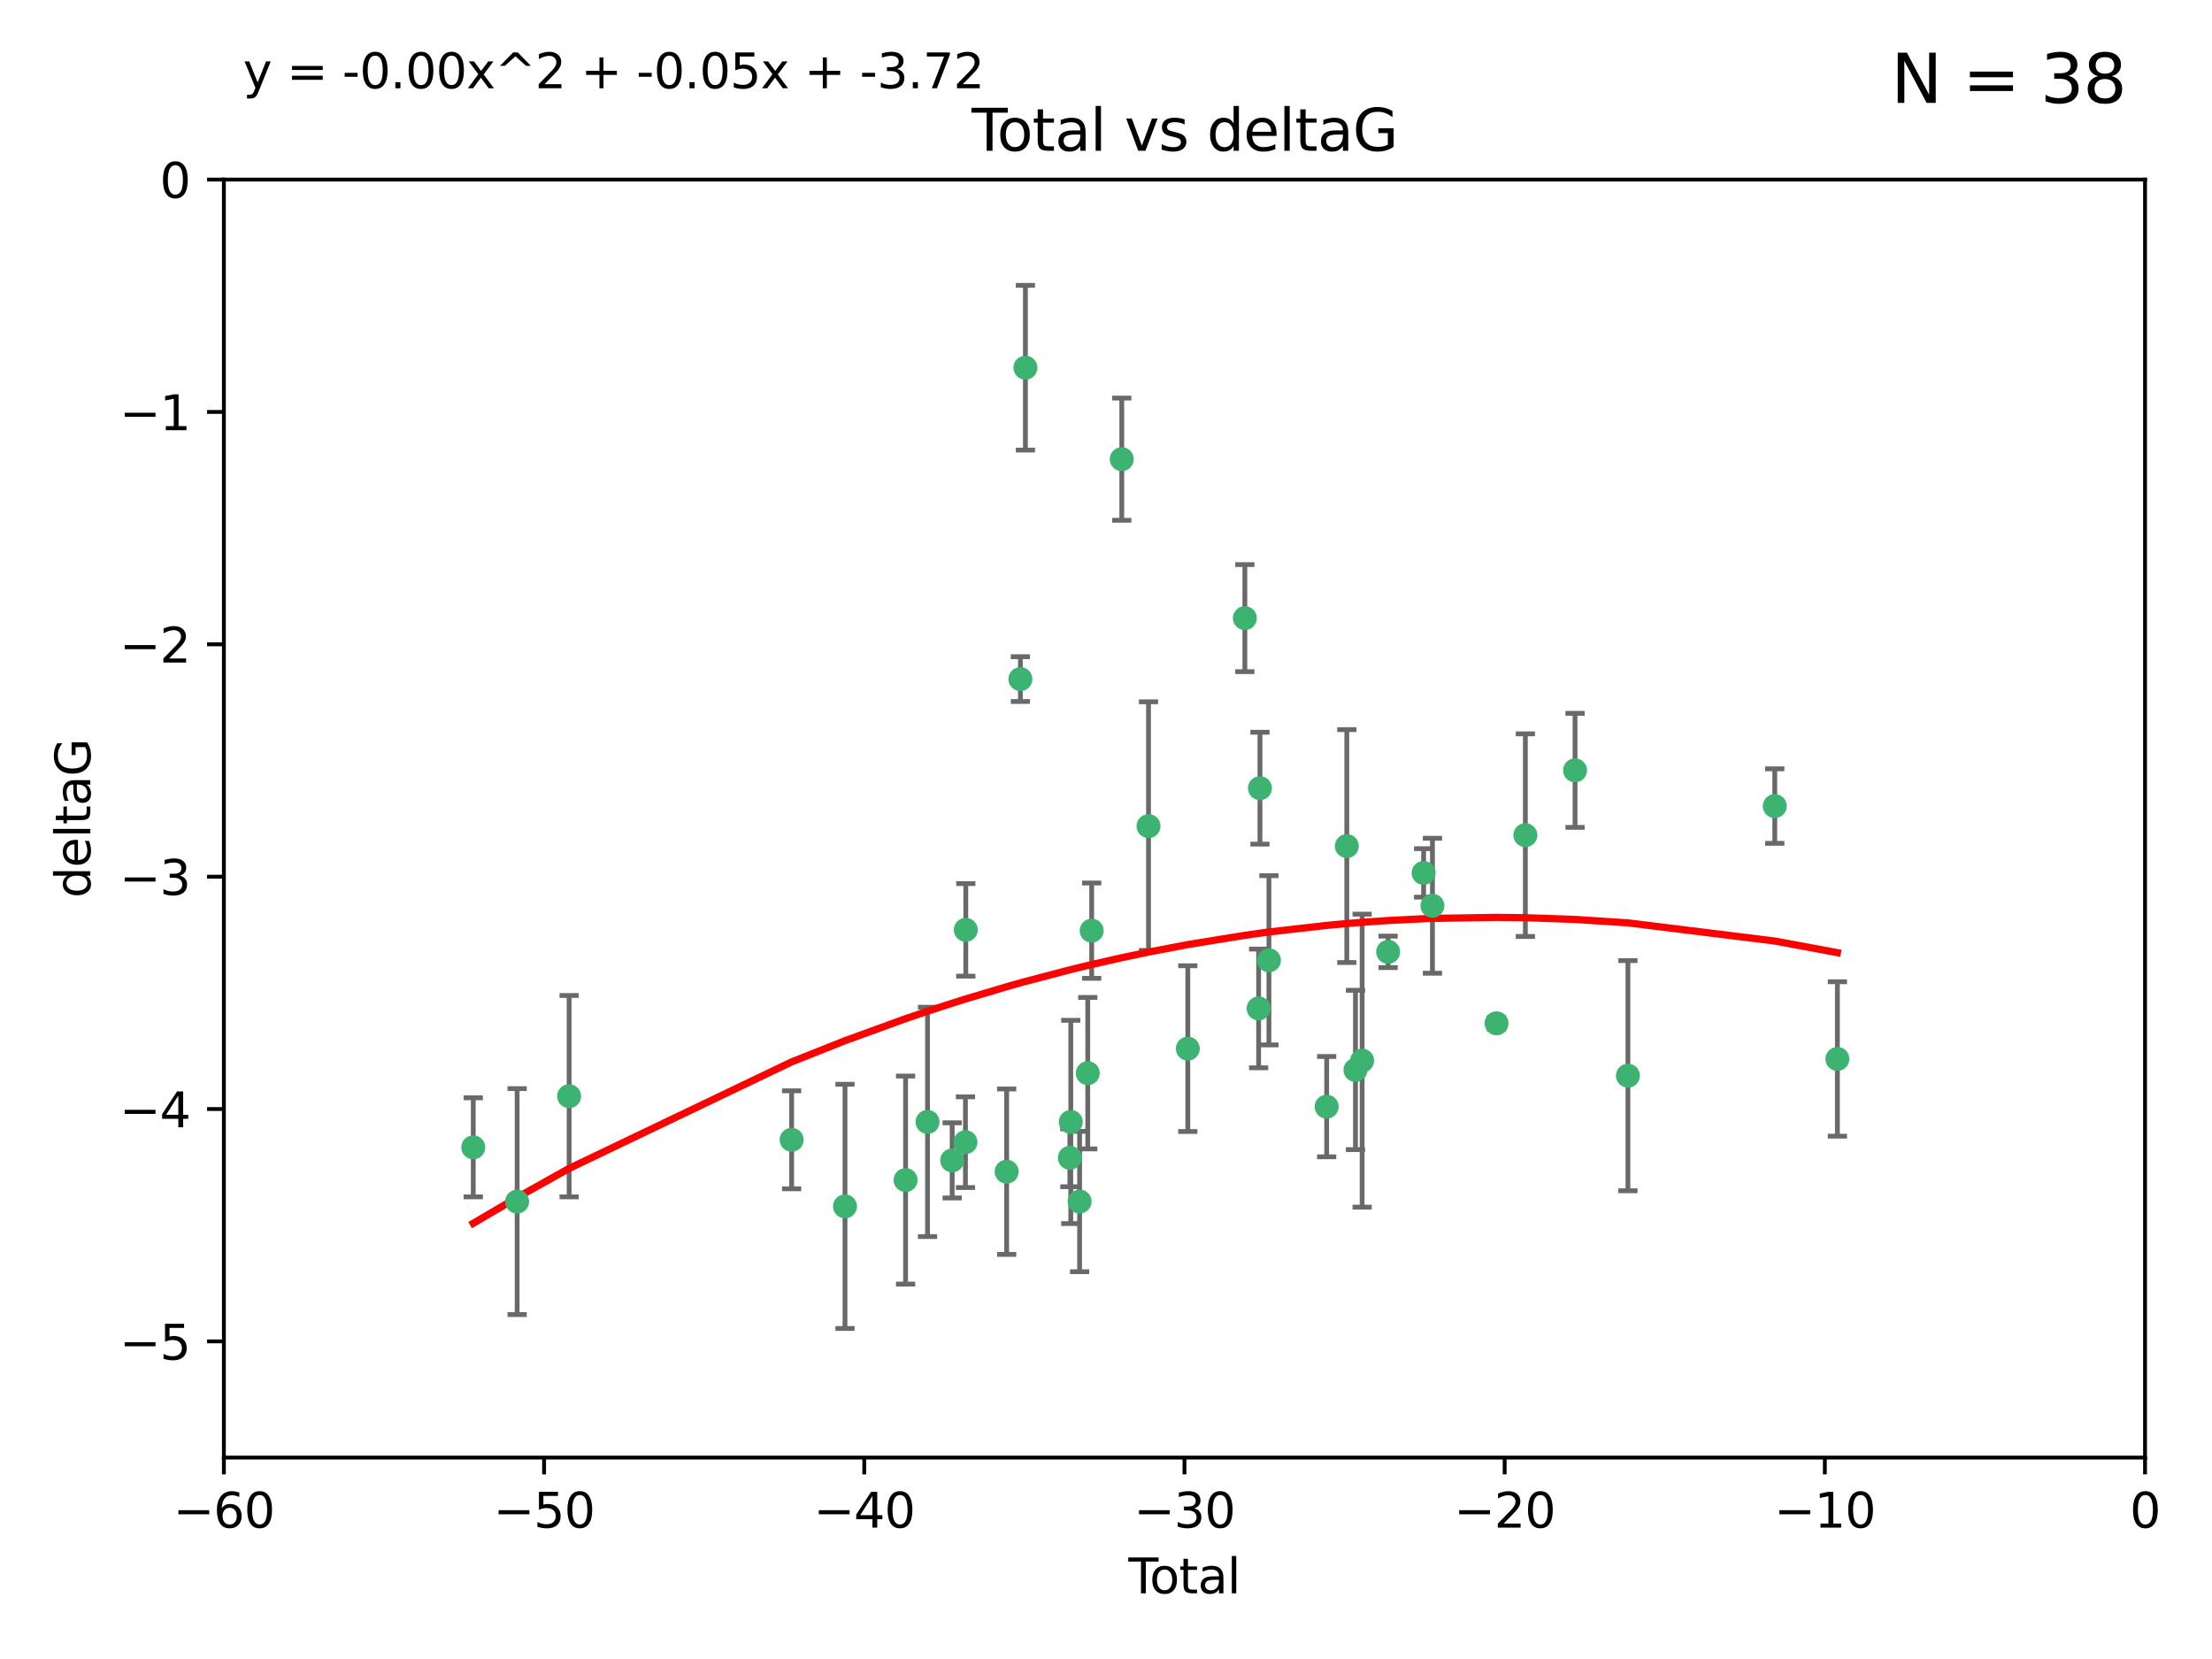 <?xml version="1.0" encoding="utf-8" standalone="no"?>
<!DOCTYPE svg PUBLIC "-//W3C//DTD SVG 1.1//EN"
  "http://www.w3.org/Graphics/SVG/1.1/DTD/svg11.dtd">
<svg xmlns:xlink="http://www.w3.org/1999/xlink" width="460.8pt" height="345.6pt" viewBox="0 0 460.8 345.6" xmlns="http://www.w3.org/2000/svg" version="1.1">
 <defs>
  <style type="text/css">*{stroke-linejoin: round; stroke-linecap: butt}</style>
 </defs>
 <g id="figure_1">
  <g id="patch_1">
   <path d="M 0 345.6 
L 460.8 345.6 
L 460.8 0 
L 0 0 
z
" style="fill: #ffffff"/>
  </g>
  <g id="axes_1">
   <g id="patch_2">
    <path d="M 46.64 303.64 
L 446.85 303.64 
L 446.85 37.411 
L 46.64 37.411 
z
" style="fill: #ffffff"/>
   </g>
   <g id="PathCollection_1">
    <defs>
     <path id="m175938d06a" d="M 0 1.118 
C 0.297 1.118 0.581 1 0.791 0.791 
C 1 0.581 1.118 0.297 1.118 0 
C 1.118 -0.297 1 -0.581 0.791 -0.791 
C 0.581 -1 0.297 -1.118 0 -1.118 
C -0.297 -1.118 -0.581 -1 -0.791 -0.791 
C -1 -0.581 -1.118 -0.297 -1.118 0 
C -1.118 0.297 -1 0.581 -0.791 0.791 
C -0.581 1 -0.297 1.118 0 1.118 
z
" style="stroke: #3cb371"/>
    </defs>
    <g clip-path="url(#p3e6da7a22a)">
     <use xlink:href="#m175938d06a" x="98.591" y="239.011" style="fill: #3cb371; stroke: #3cb371"/>
     <use xlink:href="#m175938d06a" x="107.728" y="250.316" style="fill: #3cb371; stroke: #3cb371"/>
     <use xlink:href="#m175938d06a" x="118.56" y="228.355" style="fill: #3cb371; stroke: #3cb371"/>
     <use xlink:href="#m175938d06a" x="164.913" y="237.443" style="fill: #3cb371; stroke: #3cb371"/>
     <use xlink:href="#m175938d06a" x="176.029" y="251.31" style="fill: #3cb371; stroke: #3cb371"/>
     <use xlink:href="#m175938d06a" x="188.651" y="245.83" style="fill: #3cb371; stroke: #3cb371"/>
     <use xlink:href="#m175938d06a" x="193.222" y="233.712" style="fill: #3cb371; stroke: #3cb371"/>
     <use xlink:href="#m175938d06a" x="198.354" y="241.73" style="fill: #3cb371; stroke: #3cb371"/>
     <use xlink:href="#m175938d06a" x="201.119" y="237.937" style="fill: #3cb371; stroke: #3cb371"/>
     <use xlink:href="#m175938d06a" x="201.192" y="193.709" style="fill: #3cb371; stroke: #3cb371"/>
     <use xlink:href="#m175938d06a" x="209.704" y="244.088" style="fill: #3cb371; stroke: #3cb371"/>
     <use xlink:href="#m175938d06a" x="212.564" y="141.469" style="fill: #3cb371; stroke: #3cb371"/>
     <use xlink:href="#m175938d06a" x="213.612" y="76.602" style="fill: #3cb371; stroke: #3cb371"/>
     <use xlink:href="#m175938d06a" x="222.87" y="241.193" style="fill: #3cb371; stroke: #3cb371"/>
     <use xlink:href="#m175938d06a" x="223.063" y="233.723" style="fill: #3cb371; stroke: #3cb371"/>
     <use xlink:href="#m175938d06a" x="224.902" y="250.302" style="fill: #3cb371; stroke: #3cb371"/>
     <use xlink:href="#m175938d06a" x="226.599" y="223.559" style="fill: #3cb371; stroke: #3cb371"/>
     <use xlink:href="#m175938d06a" x="227.416" y="193.873" style="fill: #3cb371; stroke: #3cb371"/>
     <use xlink:href="#m175938d06a" x="233.687" y="95.653" style="fill: #3cb371; stroke: #3cb371"/>
     <use xlink:href="#m175938d06a" x="239.255" y="172.097" style="fill: #3cb371; stroke: #3cb371"/>
     <use xlink:href="#m175938d06a" x="247.442" y="218.451" style="fill: #3cb371; stroke: #3cb371"/>
     <use xlink:href="#m175938d06a" x="259.326" y="128.766" style="fill: #3cb371; stroke: #3cb371"/>
     <use xlink:href="#m175938d06a" x="262.196" y="210.077" style="fill: #3cb371; stroke: #3cb371"/>
     <use xlink:href="#m175938d06a" x="262.471" y="164.196" style="fill: #3cb371; stroke: #3cb371"/>
     <use xlink:href="#m175938d06a" x="264.34" y="200.046" style="fill: #3cb371; stroke: #3cb371"/>
     <use xlink:href="#m175938d06a" x="276.368" y="230.536" style="fill: #3cb371; stroke: #3cb371"/>
     <use xlink:href="#m175938d06a" x="280.563" y="176.253" style="fill: #3cb371; stroke: #3cb371"/>
     <use xlink:href="#m175938d06a" x="282.371" y="222.895" style="fill: #3cb371; stroke: #3cb371"/>
     <use xlink:href="#m175938d06a" x="283.756" y="220.951" style="fill: #3cb371; stroke: #3cb371"/>
     <use xlink:href="#m175938d06a" x="289.173" y="198.286" style="fill: #3cb371; stroke: #3cb371"/>
     <use xlink:href="#m175938d06a" x="296.566" y="181.846" style="fill: #3cb371; stroke: #3cb371"/>
     <use xlink:href="#m175938d06a" x="298.403" y="188.681" style="fill: #3cb371; stroke: #3cb371"/>
     <use xlink:href="#m175938d06a" x="311.756" y="213.179" style="fill: #3cb371; stroke: #3cb371"/>
     <use xlink:href="#m175938d06a" x="317.762" y="173.979" style="fill: #3cb371; stroke: #3cb371"/>
     <use xlink:href="#m175938d06a" x="328.112" y="160.478" style="fill: #3cb371; stroke: #3cb371"/>
     <use xlink:href="#m175938d06a" x="339.126" y="224.085" style="fill: #3cb371; stroke: #3cb371"/>
     <use xlink:href="#m175938d06a" x="369.717" y="167.925" style="fill: #3cb371; stroke: #3cb371"/>
     <use xlink:href="#m175938d06a" x="382.763" y="220.6" style="fill: #3cb371; stroke: #3cb371"/>
    </g>
   </g>
   <g id="matplotlib.axis_1">
    <g id="xtick_1">
     <g id="line2d_1">
      <defs>
       <path id="m007c8c66ca" d="M 0 0 
L 0 3.5 
" style="stroke: #000000; stroke-width: 0.8"/>
      </defs>
      <g>
       <use xlink:href="#m007c8c66ca" x="46.64" y="303.64" style="stroke: #000000; stroke-width: 0.8"/>
      </g>
     </g>
     <g id="text_1">
      <!-- −60 -->
      <g transform="translate(36.088 318.238)scale(0.1 -0.1)">
       <defs>
        <path id="DejaVuSans-2212" d="M 678 2272 
L 4684 2272 
L 4684 1741 
L 678 1741 
L 678 2272 
z
" transform="scale(0.016)"/>
        <path id="DejaVuSans-36" d="M 2113 2584 
Q 1688 2584 1439 2293 
Q 1191 2003 1191 1497 
Q 1191 994 1439 701 
Q 1688 409 2113 409 
Q 2538 409 2786 701 
Q 3034 994 3034 1497 
Q 3034 2003 2786 2293 
Q 2538 2584 2113 2584 
z
M 3366 4563 
L 3366 3988 
Q 3128 4100 2886 4159 
Q 2644 4219 2406 4219 
Q 1781 4219 1451 3797 
Q 1122 3375 1075 2522 
Q 1259 2794 1537 2939 
Q 1816 3084 2150 3084 
Q 2853 3084 3261 2657 
Q 3669 2231 3669 1497 
Q 3669 778 3244 343 
Q 2819 -91 2113 -91 
Q 1303 -91 875 529 
Q 447 1150 447 2328 
Q 447 3434 972 4092 
Q 1497 4750 2381 4750 
Q 2619 4750 2861 4703 
Q 3103 4656 3366 4563 
z
" transform="scale(0.016)"/>
        <path id="DejaVuSans-30" d="M 2034 4250 
Q 1547 4250 1301 3770 
Q 1056 3291 1056 2328 
Q 1056 1369 1301 889 
Q 1547 409 2034 409 
Q 2525 409 2770 889 
Q 3016 1369 3016 2328 
Q 3016 3291 2770 3770 
Q 2525 4250 2034 4250 
z
M 2034 4750 
Q 2819 4750 3233 4129 
Q 3647 3509 3647 2328 
Q 3647 1150 3233 529 
Q 2819 -91 2034 -91 
Q 1250 -91 836 529 
Q 422 1150 422 2328 
Q 422 3509 836 4129 
Q 1250 4750 2034 4750 
z
" transform="scale(0.016)"/>
       </defs>
       <use xlink:href="#DejaVuSans-2212"/>
       <use xlink:href="#DejaVuSans-36" x="83.789"/>
       <use xlink:href="#DejaVuSans-30" x="147.412"/>
      </g>
     </g>
    </g>
    <g id="xtick_2">
     <g id="line2d_2">
      <g>
       <use xlink:href="#m007c8c66ca" x="113.342" y="303.64" style="stroke: #000000; stroke-width: 0.8"/>
      </g>
     </g>
     <g id="text_2">
      <!-- −50 -->
      <g transform="translate(102.789 318.238)scale(0.1 -0.1)">
       <defs>
        <path id="DejaVuSans-35" d="M 691 4666 
L 3169 4666 
L 3169 4134 
L 1269 4134 
L 1269 2991 
Q 1406 3038 1543 3061 
Q 1681 3084 1819 3084 
Q 2600 3084 3056 2656 
Q 3513 2228 3513 1497 
Q 3513 744 3044 326 
Q 2575 -91 1722 -91 
Q 1428 -91 1123 -41 
Q 819 9 494 109 
L 494 744 
Q 775 591 1075 516 
Q 1375 441 1709 441 
Q 2250 441 2565 725 
Q 2881 1009 2881 1497 
Q 2881 1984 2565 2268 
Q 2250 2553 1709 2553 
Q 1456 2553 1204 2497 
Q 953 2441 691 2322 
L 691 4666 
z
" transform="scale(0.016)"/>
       </defs>
       <use xlink:href="#DejaVuSans-2212"/>
       <use xlink:href="#DejaVuSans-35" x="83.789"/>
       <use xlink:href="#DejaVuSans-30" x="147.412"/>
      </g>
     </g>
    </g>
    <g id="xtick_3">
     <g id="line2d_3">
      <g>
       <use xlink:href="#m007c8c66ca" x="180.043" y="303.64" style="stroke: #000000; stroke-width: 0.8"/>
      </g>
     </g>
     <g id="text_3">
      <!-- −40 -->
      <g transform="translate(169.491 318.238)scale(0.1 -0.1)">
       <defs>
        <path id="DejaVuSans-34" d="M 2419 4116 
L 825 1625 
L 2419 1625 
L 2419 4116 
z
M 2253 4666 
L 3047 4666 
L 3047 1625 
L 3713 1625 
L 3713 1100 
L 3047 1100 
L 3047 0 
L 2419 0 
L 2419 1100 
L 313 1100 
L 313 1709 
L 2253 4666 
z
" transform="scale(0.016)"/>
       </defs>
       <use xlink:href="#DejaVuSans-2212"/>
       <use xlink:href="#DejaVuSans-34" x="83.789"/>
       <use xlink:href="#DejaVuSans-30" x="147.412"/>
      </g>
     </g>
    </g>
    <g id="xtick_4">
     <g id="line2d_4">
      <g>
       <use xlink:href="#m007c8c66ca" x="246.745" y="303.64" style="stroke: #000000; stroke-width: 0.8"/>
      </g>
     </g>
     <g id="text_4">
      <!-- −30 -->
      <g transform="translate(236.193 318.238)scale(0.1 -0.1)">
       <defs>
        <path id="DejaVuSans-33" d="M 2597 2516 
Q 3050 2419 3304 2112 
Q 3559 1806 3559 1356 
Q 3559 666 3084 287 
Q 2609 -91 1734 -91 
Q 1441 -91 1130 -33 
Q 819 25 488 141 
L 488 750 
Q 750 597 1062 519 
Q 1375 441 1716 441 
Q 2309 441 2620 675 
Q 2931 909 2931 1356 
Q 2931 1769 2642 2001 
Q 2353 2234 1838 2234 
L 1294 2234 
L 1294 2753 
L 1863 2753 
Q 2328 2753 2575 2939 
Q 2822 3125 2822 3475 
Q 2822 3834 2567 4026 
Q 2313 4219 1838 4219 
Q 1578 4219 1281 4162 
Q 984 4106 628 3988 
L 628 4550 
Q 988 4650 1302 4700 
Q 1616 4750 1894 4750 
Q 2613 4750 3031 4423 
Q 3450 4097 3450 3541 
Q 3450 3153 3228 2886 
Q 3006 2619 2597 2516 
z
" transform="scale(0.016)"/>
       </defs>
       <use xlink:href="#DejaVuSans-2212"/>
       <use xlink:href="#DejaVuSans-33" x="83.789"/>
       <use xlink:href="#DejaVuSans-30" x="147.412"/>
      </g>
     </g>
    </g>
    <g id="xtick_5">
     <g id="line2d_5">
      <g>
       <use xlink:href="#m007c8c66ca" x="313.447" y="303.64" style="stroke: #000000; stroke-width: 0.8"/>
      </g>
     </g>
     <g id="text_5">
      <!-- −20 -->
      <g transform="translate(302.894 318.238)scale(0.1 -0.1)">
       <defs>
        <path id="DejaVuSans-32" d="M 1228 531 
L 3431 531 
L 3431 0 
L 469 0 
L 469 531 
Q 828 903 1448 1529 
Q 2069 2156 2228 2338 
Q 2531 2678 2651 2914 
Q 2772 3150 2772 3378 
Q 2772 3750 2511 3984 
Q 2250 4219 1831 4219 
Q 1534 4219 1204 4116 
Q 875 4013 500 3803 
L 500 4441 
Q 881 4594 1212 4672 
Q 1544 4750 1819 4750 
Q 2544 4750 2975 4387 
Q 3406 4025 3406 3419 
Q 3406 3131 3298 2873 
Q 3191 2616 2906 2266 
Q 2828 2175 2409 1742 
Q 1991 1309 1228 531 
z
" transform="scale(0.016)"/>
       </defs>
       <use xlink:href="#DejaVuSans-2212"/>
       <use xlink:href="#DejaVuSans-32" x="83.789"/>
       <use xlink:href="#DejaVuSans-30" x="147.412"/>
      </g>
     </g>
    </g>
    <g id="xtick_6">
     <g id="line2d_6">
      <g>
       <use xlink:href="#m007c8c66ca" x="380.148" y="303.64" style="stroke: #000000; stroke-width: 0.8"/>
      </g>
     </g>
     <g id="text_6">
      <!-- −10 -->
      <g transform="translate(369.596 318.238)scale(0.1 -0.1)">
       <defs>
        <path id="DejaVuSans-31" d="M 794 531 
L 1825 531 
L 1825 4091 
L 703 3866 
L 703 4441 
L 1819 4666 
L 2450 4666 
L 2450 531 
L 3481 531 
L 3481 0 
L 794 0 
L 794 531 
z
" transform="scale(0.016)"/>
       </defs>
       <use xlink:href="#DejaVuSans-2212"/>
       <use xlink:href="#DejaVuSans-31" x="83.789"/>
       <use xlink:href="#DejaVuSans-30" x="147.412"/>
      </g>
     </g>
    </g>
    <g id="xtick_7">
     <g id="line2d_7">
      <g>
       <use xlink:href="#m007c8c66ca" x="446.85" y="303.64" style="stroke: #000000; stroke-width: 0.8"/>
      </g>
     </g>
     <g id="text_7">
      <!-- 0 -->
      <g transform="translate(443.669 318.238)scale(0.1 -0.1)">
       <use xlink:href="#DejaVuSans-30"/>
      </g>
     </g>
    </g>
    <g id="text_8">
     <!-- Total -->
     <g transform="translate(235.068 331.917)scale(0.1 -0.1)">
      <defs>
       <path id="DejaVuSans-54" d="M -19 4666 
L 3928 4666 
L 3928 4134 
L 2272 4134 
L 2272 0 
L 1638 0 
L 1638 4134 
L -19 4134 
L -19 4666 
z
" transform="scale(0.016)"/>
       <path id="DejaVuSans-6f" d="M 1959 3097 
Q 1497 3097 1228 2736 
Q 959 2375 959 1747 
Q 959 1119 1226 758 
Q 1494 397 1959 397 
Q 2419 397 2687 759 
Q 2956 1122 2956 1747 
Q 2956 2369 2687 2733 
Q 2419 3097 1959 3097 
z
M 1959 3584 
Q 2709 3584 3137 3096 
Q 3566 2609 3566 1747 
Q 3566 888 3137 398 
Q 2709 -91 1959 -91 
Q 1206 -91 779 398 
Q 353 888 353 1747 
Q 353 2609 779 3096 
Q 1206 3584 1959 3584 
z
" transform="scale(0.016)"/>
       <path id="DejaVuSans-74" d="M 1172 4494 
L 1172 3500 
L 2356 3500 
L 2356 3053 
L 1172 3053 
L 1172 1153 
Q 1172 725 1289 603 
Q 1406 481 1766 481 
L 2356 481 
L 2356 0 
L 1766 0 
Q 1100 0 847 248 
Q 594 497 594 1153 
L 594 3053 
L 172 3053 
L 172 3500 
L 594 3500 
L 594 4494 
L 1172 4494 
z
" transform="scale(0.016)"/>
       <path id="DejaVuSans-61" d="M 2194 1759 
Q 1497 1759 1228 1600 
Q 959 1441 959 1056 
Q 959 750 1161 570 
Q 1363 391 1709 391 
Q 2188 391 2477 730 
Q 2766 1069 2766 1631 
L 2766 1759 
L 2194 1759 
z
M 3341 1997 
L 3341 0 
L 2766 0 
L 2766 531 
Q 2569 213 2275 61 
Q 1981 -91 1556 -91 
Q 1019 -91 701 211 
Q 384 513 384 1019 
Q 384 1609 779 1909 
Q 1175 2209 1959 2209 
L 2766 2209 
L 2766 2266 
Q 2766 2663 2505 2880 
Q 2244 3097 1772 3097 
Q 1472 3097 1187 3025 
Q 903 2953 641 2809 
L 641 3341 
Q 956 3463 1253 3523 
Q 1550 3584 1831 3584 
Q 2591 3584 2966 3190 
Q 3341 2797 3341 1997 
z
" transform="scale(0.016)"/>
       <path id="DejaVuSans-6c" d="M 603 4863 
L 1178 4863 
L 1178 0 
L 603 0 
L 603 4863 
z
" transform="scale(0.016)"/>
      </defs>
      <use xlink:href="#DejaVuSans-54"/>
      <use xlink:href="#DejaVuSans-6f" x="44.084"/>
      <use xlink:href="#DejaVuSans-74" x="105.266"/>
      <use xlink:href="#DejaVuSans-61" x="144.475"/>
      <use xlink:href="#DejaVuSans-6c" x="205.754"/>
     </g>
    </g>
   </g>
   <g id="matplotlib.axis_2">
    <g id="ytick_1">
     <g id="line2d_8">
      <defs>
       <path id="m7f39be7684" d="M 0 0 
L -3.5 0 
" style="stroke: #000000; stroke-width: 0.8"/>
      </defs>
      <g>
       <use xlink:href="#m7f39be7684" x="46.64" y="279.437" style="stroke: #000000; stroke-width: 0.8"/>
      </g>
     </g>
     <g id="text_9">
      <!-- −5 -->
      <g transform="translate(24.898 283.237)scale(0.1 -0.1)">
       <use xlink:href="#DejaVuSans-2212"/>
       <use xlink:href="#DejaVuSans-35" x="83.789"/>
      </g>
     </g>
    </g>
    <g id="ytick_2">
     <g id="line2d_9">
      <g>
       <use xlink:href="#m7f39be7684" x="46.64" y="231.032" style="stroke: #000000; stroke-width: 0.8"/>
      </g>
     </g>
     <g id="text_10">
      <!-- −4 -->
      <g transform="translate(24.898 234.831)scale(0.1 -0.1)">
       <use xlink:href="#DejaVuSans-2212"/>
       <use xlink:href="#DejaVuSans-34" x="83.789"/>
      </g>
     </g>
    </g>
    <g id="ytick_3">
     <g id="line2d_10">
      <g>
       <use xlink:href="#m7f39be7684" x="46.64" y="182.627" style="stroke: #000000; stroke-width: 0.8"/>
      </g>
     </g>
     <g id="text_11">
      <!-- −3 -->
      <g transform="translate(24.898 186.426)scale(0.1 -0.1)">
       <use xlink:href="#DejaVuSans-2212"/>
       <use xlink:href="#DejaVuSans-33" x="83.789"/>
      </g>
     </g>
    </g>
    <g id="ytick_4">
     <g id="line2d_11">
      <g>
       <use xlink:href="#m7f39be7684" x="46.64" y="134.222" style="stroke: #000000; stroke-width: 0.8"/>
      </g>
     </g>
     <g id="text_12">
      <!-- −2 -->
      <g transform="translate(24.898 138.021)scale(0.1 -0.1)">
       <use xlink:href="#DejaVuSans-2212"/>
       <use xlink:href="#DejaVuSans-32" x="83.789"/>
      </g>
     </g>
    </g>
    <g id="ytick_5">
     <g id="line2d_12">
      <g>
       <use xlink:href="#m7f39be7684" x="46.64" y="85.816" style="stroke: #000000; stroke-width: 0.8"/>
      </g>
     </g>
     <g id="text_13">
      <!-- −1 -->
      <g transform="translate(24.898 89.616)scale(0.1 -0.1)">
       <use xlink:href="#DejaVuSans-2212"/>
       <use xlink:href="#DejaVuSans-31" x="83.789"/>
      </g>
     </g>
    </g>
    <g id="ytick_6">
     <g id="line2d_13">
      <g>
       <use xlink:href="#m7f39be7684" x="46.64" y="37.411" style="stroke: #000000; stroke-width: 0.8"/>
      </g>
     </g>
     <g id="text_14">
      <!-- 0 -->
      <g transform="translate(33.278 41.21)scale(0.1 -0.1)">
       <use xlink:href="#DejaVuSans-30"/>
      </g>
     </g>
    </g>
    <g id="text_15">
     <!-- deltaG -->
     <g transform="translate(18.818 187.064)rotate(-90)scale(0.1 -0.1)">
      <defs>
       <path id="DejaVuSans-64" d="M 2906 2969 
L 2906 4863 
L 3481 4863 
L 3481 0 
L 2906 0 
L 2906 525 
Q 2725 213 2448 61 
Q 2172 -91 1784 -91 
Q 1150 -91 751 415 
Q 353 922 353 1747 
Q 353 2572 751 3078 
Q 1150 3584 1784 3584 
Q 2172 3584 2448 3432 
Q 2725 3281 2906 2969 
z
M 947 1747 
Q 947 1113 1208 752 
Q 1469 391 1925 391 
Q 2381 391 2643 752 
Q 2906 1113 2906 1747 
Q 2906 2381 2643 2742 
Q 2381 3103 1925 3103 
Q 1469 3103 1208 2742 
Q 947 2381 947 1747 
z
" transform="scale(0.016)"/>
       <path id="DejaVuSans-65" d="M 3597 1894 
L 3597 1613 
L 953 1613 
Q 991 1019 1311 708 
Q 1631 397 2203 397 
Q 2534 397 2845 478 
Q 3156 559 3463 722 
L 3463 178 
Q 3153 47 2828 -22 
Q 2503 -91 2169 -91 
Q 1331 -91 842 396 
Q 353 884 353 1716 
Q 353 2575 817 3079 
Q 1281 3584 2069 3584 
Q 2775 3584 3186 3129 
Q 3597 2675 3597 1894 
z
M 3022 2063 
Q 3016 2534 2758 2815 
Q 2500 3097 2075 3097 
Q 1594 3097 1305 2825 
Q 1016 2553 972 2059 
L 3022 2063 
z
" transform="scale(0.016)"/>
       <path id="DejaVuSans-47" d="M 3809 666 
L 3809 1919 
L 2778 1919 
L 2778 2438 
L 4434 2438 
L 4434 434 
Q 4069 175 3628 42 
Q 3188 -91 2688 -91 
Q 1594 -91 976 548 
Q 359 1188 359 2328 
Q 359 3472 976 4111 
Q 1594 4750 2688 4750 
Q 3144 4750 3555 4637 
Q 3966 4525 4313 4306 
L 4313 3634 
Q 3963 3931 3569 4081 
Q 3175 4231 2741 4231 
Q 1884 4231 1454 3753 
Q 1025 3275 1025 2328 
Q 1025 1384 1454 906 
Q 1884 428 2741 428 
Q 3075 428 3337 486 
Q 3600 544 3809 666 
z
" transform="scale(0.016)"/>
      </defs>
      <use xlink:href="#DejaVuSans-64"/>
      <use xlink:href="#DejaVuSans-65" x="63.477"/>
      <use xlink:href="#DejaVuSans-6c" x="125"/>
      <use xlink:href="#DejaVuSans-74" x="152.783"/>
      <use xlink:href="#DejaVuSans-61" x="191.992"/>
      <use xlink:href="#DejaVuSans-47" x="253.271"/>
     </g>
    </g>
   </g>
   <g id="LineCollection_1">
    <path d="M 98.591 249.332 
L 98.591 228.691 
" clip-path="url(#p3e6da7a22a)" style="fill: none; stroke: #696969"/>
    <path d="M 107.728 273.851 
L 107.728 226.78 
" clip-path="url(#p3e6da7a22a)" style="fill: none; stroke: #696969"/>
    <path d="M 118.56 249.329 
L 118.56 207.382 
" clip-path="url(#p3e6da7a22a)" style="fill: none; stroke: #696969"/>
    <path d="M 164.913 247.65 
L 164.913 227.236 
" clip-path="url(#p3e6da7a22a)" style="fill: none; stroke: #696969"/>
    <path d="M 176.029 276.746 
L 176.029 225.873 
" clip-path="url(#p3e6da7a22a)" style="fill: none; stroke: #696969"/>
    <path d="M 188.651 267.497 
L 188.651 224.162 
" clip-path="url(#p3e6da7a22a)" style="fill: none; stroke: #696969"/>
    <path d="M 193.222 257.598 
L 193.222 209.826 
" clip-path="url(#p3e6da7a22a)" style="fill: none; stroke: #696969"/>
    <path d="M 198.354 249.557 
L 198.354 233.903 
" clip-path="url(#p3e6da7a22a)" style="fill: none; stroke: #696969"/>
    <path d="M 201.119 247.386 
L 201.119 228.488 
" clip-path="url(#p3e6da7a22a)" style="fill: none; stroke: #696969"/>
    <path d="M 201.192 203.348 
L 201.192 184.071 
" clip-path="url(#p3e6da7a22a)" style="fill: none; stroke: #696969"/>
    <path d="M 209.704 261.318 
L 209.704 226.858 
" clip-path="url(#p3e6da7a22a)" style="fill: none; stroke: #696969"/>
    <path d="M 212.564 146.137 
L 212.564 136.802 
" clip-path="url(#p3e6da7a22a)" style="fill: none; stroke: #696969"/>
    <path d="M 213.612 93.762 
L 213.612 59.442 
" clip-path="url(#p3e6da7a22a)" style="fill: none; stroke: #696969"/>
    <path d="M 222.87 247.22 
L 222.87 235.166 
" clip-path="url(#p3e6da7a22a)" style="fill: none; stroke: #696969"/>
    <path d="M 223.063 254.896 
L 223.063 212.549 
" clip-path="url(#p3e6da7a22a)" style="fill: none; stroke: #696969"/>
    <path d="M 224.902 264.925 
L 224.902 235.679 
" clip-path="url(#p3e6da7a22a)" style="fill: none; stroke: #696969"/>
    <path d="M 226.599 239.336 
L 226.599 207.781 
" clip-path="url(#p3e6da7a22a)" style="fill: none; stroke: #696969"/>
    <path d="M 227.416 203.802 
L 227.416 183.944 
" clip-path="url(#p3e6da7a22a)" style="fill: none; stroke: #696969"/>
    <path d="M 233.687 108.382 
L 233.687 82.923 
" clip-path="url(#p3e6da7a22a)" style="fill: none; stroke: #696969"/>
    <path d="M 239.255 197.995 
L 239.255 146.198 
" clip-path="url(#p3e6da7a22a)" style="fill: none; stroke: #696969"/>
    <path d="M 247.442 235.713 
L 247.442 201.188 
" clip-path="url(#p3e6da7a22a)" style="fill: none; stroke: #696969"/>
    <path d="M 259.326 139.92 
L 259.326 117.611 
" clip-path="url(#p3e6da7a22a)" style="fill: none; stroke: #696969"/>
    <path d="M 262.196 222.445 
L 262.196 197.71 
" clip-path="url(#p3e6da7a22a)" style="fill: none; stroke: #696969"/>
    <path d="M 262.471 175.847 
L 262.471 152.545 
" clip-path="url(#p3e6da7a22a)" style="fill: none; stroke: #696969"/>
    <path d="M 264.34 217.668 
L 264.34 182.424 
" clip-path="url(#p3e6da7a22a)" style="fill: none; stroke: #696969"/>
    <path d="M 276.368 240.987 
L 276.368 220.084 
" clip-path="url(#p3e6da7a22a)" style="fill: none; stroke: #696969"/>
    <path d="M 280.563 200.512 
L 280.563 151.994 
" clip-path="url(#p3e6da7a22a)" style="fill: none; stroke: #696969"/>
    <path d="M 282.371 239.489 
L 282.371 206.3 
" clip-path="url(#p3e6da7a22a)" style="fill: none; stroke: #696969"/>
    <path d="M 283.756 251.471 
L 283.756 190.431 
" clip-path="url(#p3e6da7a22a)" style="fill: none; stroke: #696969"/>
    <path d="M 289.173 201.563 
L 289.173 195.009 
" clip-path="url(#p3e6da7a22a)" style="fill: none; stroke: #696969"/>
    <path d="M 296.566 186.895 
L 296.566 176.797 
" clip-path="url(#p3e6da7a22a)" style="fill: none; stroke: #696969"/>
    <path d="M 298.403 202.739 
L 298.403 174.624 
" clip-path="url(#p3e6da7a22a)" style="fill: none; stroke: #696969"/>
    <path d="M 311.756 214.388 
L 311.756 211.971 
" clip-path="url(#p3e6da7a22a)" style="fill: none; stroke: #696969"/>
    <path d="M 317.762 195.085 
L 317.762 152.873 
" clip-path="url(#p3e6da7a22a)" style="fill: none; stroke: #696969"/>
    <path d="M 328.112 172.358 
L 328.112 148.597 
" clip-path="url(#p3e6da7a22a)" style="fill: none; stroke: #696969"/>
    <path d="M 339.126 248.056 
L 339.126 200.114 
" clip-path="url(#p3e6da7a22a)" style="fill: none; stroke: #696969"/>
    <path d="M 369.717 175.69 
L 369.717 160.161 
" clip-path="url(#p3e6da7a22a)" style="fill: none; stroke: #696969"/>
    <path d="M 382.763 236.686 
L 382.763 204.513 
" clip-path="url(#p3e6da7a22a)" style="fill: none; stroke: #696969"/>
   </g>
   <g id="line2d_14">
    <defs>
     <path id="mdaf98616e6" d="M 2 0 
L -2 -0 
" style="stroke: #696969"/>
    </defs>
    <g clip-path="url(#p3e6da7a22a)">
     <use xlink:href="#mdaf98616e6" x="98.591" y="249.332" style="fill: #696969; stroke: #696969"/>
     <use xlink:href="#mdaf98616e6" x="107.728" y="273.851" style="fill: #696969; stroke: #696969"/>
     <use xlink:href="#mdaf98616e6" x="118.56" y="249.329" style="fill: #696969; stroke: #696969"/>
     <use xlink:href="#mdaf98616e6" x="164.913" y="247.65" style="fill: #696969; stroke: #696969"/>
     <use xlink:href="#mdaf98616e6" x="176.029" y="276.746" style="fill: #696969; stroke: #696969"/>
     <use xlink:href="#mdaf98616e6" x="188.651" y="267.497" style="fill: #696969; stroke: #696969"/>
     <use xlink:href="#mdaf98616e6" x="193.222" y="257.598" style="fill: #696969; stroke: #696969"/>
     <use xlink:href="#mdaf98616e6" x="198.354" y="249.557" style="fill: #696969; stroke: #696969"/>
     <use xlink:href="#mdaf98616e6" x="201.119" y="247.386" style="fill: #696969; stroke: #696969"/>
     <use xlink:href="#mdaf98616e6" x="201.192" y="203.348" style="fill: #696969; stroke: #696969"/>
     <use xlink:href="#mdaf98616e6" x="209.704" y="261.318" style="fill: #696969; stroke: #696969"/>
     <use xlink:href="#mdaf98616e6" x="212.564" y="146.137" style="fill: #696969; stroke: #696969"/>
     <use xlink:href="#mdaf98616e6" x="213.612" y="93.762" style="fill: #696969; stroke: #696969"/>
     <use xlink:href="#mdaf98616e6" x="222.87" y="247.22" style="fill: #696969; stroke: #696969"/>
     <use xlink:href="#mdaf98616e6" x="223.063" y="254.896" style="fill: #696969; stroke: #696969"/>
     <use xlink:href="#mdaf98616e6" x="224.902" y="264.925" style="fill: #696969; stroke: #696969"/>
     <use xlink:href="#mdaf98616e6" x="226.599" y="239.336" style="fill: #696969; stroke: #696969"/>
     <use xlink:href="#mdaf98616e6" x="227.416" y="203.802" style="fill: #696969; stroke: #696969"/>
     <use xlink:href="#mdaf98616e6" x="233.687" y="108.382" style="fill: #696969; stroke: #696969"/>
     <use xlink:href="#mdaf98616e6" x="239.255" y="197.995" style="fill: #696969; stroke: #696969"/>
     <use xlink:href="#mdaf98616e6" x="247.442" y="235.713" style="fill: #696969; stroke: #696969"/>
     <use xlink:href="#mdaf98616e6" x="259.326" y="139.92" style="fill: #696969; stroke: #696969"/>
     <use xlink:href="#mdaf98616e6" x="262.196" y="222.445" style="fill: #696969; stroke: #696969"/>
     <use xlink:href="#mdaf98616e6" x="262.471" y="175.847" style="fill: #696969; stroke: #696969"/>
     <use xlink:href="#mdaf98616e6" x="264.34" y="217.668" style="fill: #696969; stroke: #696969"/>
     <use xlink:href="#mdaf98616e6" x="276.368" y="240.987" style="fill: #696969; stroke: #696969"/>
     <use xlink:href="#mdaf98616e6" x="280.563" y="200.512" style="fill: #696969; stroke: #696969"/>
     <use xlink:href="#mdaf98616e6" x="282.371" y="239.489" style="fill: #696969; stroke: #696969"/>
     <use xlink:href="#mdaf98616e6" x="283.756" y="251.471" style="fill: #696969; stroke: #696969"/>
     <use xlink:href="#mdaf98616e6" x="289.173" y="201.563" style="fill: #696969; stroke: #696969"/>
     <use xlink:href="#mdaf98616e6" x="296.566" y="186.895" style="fill: #696969; stroke: #696969"/>
     <use xlink:href="#mdaf98616e6" x="298.403" y="202.739" style="fill: #696969; stroke: #696969"/>
     <use xlink:href="#mdaf98616e6" x="311.756" y="214.388" style="fill: #696969; stroke: #696969"/>
     <use xlink:href="#mdaf98616e6" x="317.762" y="195.085" style="fill: #696969; stroke: #696969"/>
     <use xlink:href="#mdaf98616e6" x="328.112" y="172.358" style="fill: #696969; stroke: #696969"/>
     <use xlink:href="#mdaf98616e6" x="339.126" y="248.056" style="fill: #696969; stroke: #696969"/>
     <use xlink:href="#mdaf98616e6" x="369.717" y="175.69" style="fill: #696969; stroke: #696969"/>
     <use xlink:href="#mdaf98616e6" x="382.763" y="236.686" style="fill: #696969; stroke: #696969"/>
    </g>
   </g>
   <g id="line2d_15">
    <g clip-path="url(#p3e6da7a22a)">
     <use xlink:href="#mdaf98616e6" x="98.591" y="228.691" style="fill: #696969; stroke: #696969"/>
     <use xlink:href="#mdaf98616e6" x="107.728" y="226.78" style="fill: #696969; stroke: #696969"/>
     <use xlink:href="#mdaf98616e6" x="118.56" y="207.382" style="fill: #696969; stroke: #696969"/>
     <use xlink:href="#mdaf98616e6" x="164.913" y="227.236" style="fill: #696969; stroke: #696969"/>
     <use xlink:href="#mdaf98616e6" x="176.029" y="225.873" style="fill: #696969; stroke: #696969"/>
     <use xlink:href="#mdaf98616e6" x="188.651" y="224.162" style="fill: #696969; stroke: #696969"/>
     <use xlink:href="#mdaf98616e6" x="193.222" y="209.826" style="fill: #696969; stroke: #696969"/>
     <use xlink:href="#mdaf98616e6" x="198.354" y="233.903" style="fill: #696969; stroke: #696969"/>
     <use xlink:href="#mdaf98616e6" x="201.119" y="228.488" style="fill: #696969; stroke: #696969"/>
     <use xlink:href="#mdaf98616e6" x="201.192" y="184.071" style="fill: #696969; stroke: #696969"/>
     <use xlink:href="#mdaf98616e6" x="209.704" y="226.858" style="fill: #696969; stroke: #696969"/>
     <use xlink:href="#mdaf98616e6" x="212.564" y="136.802" style="fill: #696969; stroke: #696969"/>
     <use xlink:href="#mdaf98616e6" x="213.612" y="59.442" style="fill: #696969; stroke: #696969"/>
     <use xlink:href="#mdaf98616e6" x="222.87" y="235.166" style="fill: #696969; stroke: #696969"/>
     <use xlink:href="#mdaf98616e6" x="223.063" y="212.549" style="fill: #696969; stroke: #696969"/>
     <use xlink:href="#mdaf98616e6" x="224.902" y="235.679" style="fill: #696969; stroke: #696969"/>
     <use xlink:href="#mdaf98616e6" x="226.599" y="207.781" style="fill: #696969; stroke: #696969"/>
     <use xlink:href="#mdaf98616e6" x="227.416" y="183.944" style="fill: #696969; stroke: #696969"/>
     <use xlink:href="#mdaf98616e6" x="233.687" y="82.923" style="fill: #696969; stroke: #696969"/>
     <use xlink:href="#mdaf98616e6" x="239.255" y="146.198" style="fill: #696969; stroke: #696969"/>
     <use xlink:href="#mdaf98616e6" x="247.442" y="201.188" style="fill: #696969; stroke: #696969"/>
     <use xlink:href="#mdaf98616e6" x="259.326" y="117.611" style="fill: #696969; stroke: #696969"/>
     <use xlink:href="#mdaf98616e6" x="262.196" y="197.71" style="fill: #696969; stroke: #696969"/>
     <use xlink:href="#mdaf98616e6" x="262.471" y="152.545" style="fill: #696969; stroke: #696969"/>
     <use xlink:href="#mdaf98616e6" x="264.34" y="182.424" style="fill: #696969; stroke: #696969"/>
     <use xlink:href="#mdaf98616e6" x="276.368" y="220.084" style="fill: #696969; stroke: #696969"/>
     <use xlink:href="#mdaf98616e6" x="280.563" y="151.994" style="fill: #696969; stroke: #696969"/>
     <use xlink:href="#mdaf98616e6" x="282.371" y="206.3" style="fill: #696969; stroke: #696969"/>
     <use xlink:href="#mdaf98616e6" x="283.756" y="190.431" style="fill: #696969; stroke: #696969"/>
     <use xlink:href="#mdaf98616e6" x="289.173" y="195.009" style="fill: #696969; stroke: #696969"/>
     <use xlink:href="#mdaf98616e6" x="296.566" y="176.797" style="fill: #696969; stroke: #696969"/>
     <use xlink:href="#mdaf98616e6" x="298.403" y="174.624" style="fill: #696969; stroke: #696969"/>
     <use xlink:href="#mdaf98616e6" x="311.756" y="211.971" style="fill: #696969; stroke: #696969"/>
     <use xlink:href="#mdaf98616e6" x="317.762" y="152.873" style="fill: #696969; stroke: #696969"/>
     <use xlink:href="#mdaf98616e6" x="328.112" y="148.597" style="fill: #696969; stroke: #696969"/>
     <use xlink:href="#mdaf98616e6" x="339.126" y="200.114" style="fill: #696969; stroke: #696969"/>
     <use xlink:href="#mdaf98616e6" x="369.717" y="160.161" style="fill: #696969; stroke: #696969"/>
     <use xlink:href="#mdaf98616e6" x="382.763" y="204.513" style="fill: #696969; stroke: #696969"/>
    </g>
   </g>
   <g id="line2d_16">
    <path d="M 98.591 254.834 
L 107.728 249.462 
L 118.56 243.4 
L 164.913 221.213 
L 176.029 216.797 
L 188.651 212.207 
L 193.222 210.656 
L 198.354 208.985 
L 201.119 208.116 
L 201.192 208.093 
L 209.704 205.555 
L 212.564 204.748 
L 213.612 204.458 
L 222.87 202.033 
L 223.063 201.986 
L 224.902 201.534 
L 226.599 201.125 
L 227.416 200.932 
L 233.687 199.508 
L 239.255 198.336 
L 247.442 196.774 
L 259.326 194.844 
L 262.196 194.438 
L 262.471 194.4 
L 264.34 194.15 
L 276.368 192.775 
L 280.563 192.391 
L 282.371 192.242 
L 283.756 192.133 
L 289.173 191.761 
L 296.566 191.387 
L 298.403 191.318 
L 311.756 191.105 
L 317.762 191.174 
L 328.112 191.532 
L 339.126 192.247 
L 369.717 196.034 
L 382.763 198.455 
" clip-path="url(#p3e6da7a22a)" style="fill: none; stroke: #ff0000; stroke-width: 1.5; stroke-linecap: square"/>
   </g>
   <g id="line2d_17">
    <defs>
     <path id="mca3fb274d7" d="M 0 2 
C 0.53 2 1.039 1.789 1.414 1.414 
C 1.789 1.039 2 0.53 2 0 
C 2 -0.53 1.789 -1.039 1.414 -1.414 
C 1.039 -1.789 0.53 -2 0 -2 
C -0.53 -2 -1.039 -1.789 -1.414 -1.414 
C -1.789 -1.039 -2 -0.53 -2 0 
C -2 0.53 -1.789 1.039 -1.414 1.414 
C -1.039 1.789 -0.53 2 0 2 
z
" style="stroke: #3cb371"/>
    </defs>
    <g clip-path="url(#p3e6da7a22a)">
     <use xlink:href="#mca3fb274d7" x="98.591" y="239.011" style="fill: #3cb371; stroke: #3cb371"/>
     <use xlink:href="#mca3fb274d7" x="107.728" y="250.316" style="fill: #3cb371; stroke: #3cb371"/>
     <use xlink:href="#mca3fb274d7" x="118.56" y="228.355" style="fill: #3cb371; stroke: #3cb371"/>
     <use xlink:href="#mca3fb274d7" x="164.913" y="237.443" style="fill: #3cb371; stroke: #3cb371"/>
     <use xlink:href="#mca3fb274d7" x="176.029" y="251.31" style="fill: #3cb371; stroke: #3cb371"/>
     <use xlink:href="#mca3fb274d7" x="188.651" y="245.83" style="fill: #3cb371; stroke: #3cb371"/>
     <use xlink:href="#mca3fb274d7" x="193.222" y="233.712" style="fill: #3cb371; stroke: #3cb371"/>
     <use xlink:href="#mca3fb274d7" x="198.354" y="241.73" style="fill: #3cb371; stroke: #3cb371"/>
     <use xlink:href="#mca3fb274d7" x="201.119" y="237.937" style="fill: #3cb371; stroke: #3cb371"/>
     <use xlink:href="#mca3fb274d7" x="201.192" y="193.709" style="fill: #3cb371; stroke: #3cb371"/>
     <use xlink:href="#mca3fb274d7" x="209.704" y="244.088" style="fill: #3cb371; stroke: #3cb371"/>
     <use xlink:href="#mca3fb274d7" x="212.564" y="141.469" style="fill: #3cb371; stroke: #3cb371"/>
     <use xlink:href="#mca3fb274d7" x="213.612" y="76.602" style="fill: #3cb371; stroke: #3cb371"/>
     <use xlink:href="#mca3fb274d7" x="222.87" y="241.193" style="fill: #3cb371; stroke: #3cb371"/>
     <use xlink:href="#mca3fb274d7" x="223.063" y="233.723" style="fill: #3cb371; stroke: #3cb371"/>
     <use xlink:href="#mca3fb274d7" x="224.902" y="250.302" style="fill: #3cb371; stroke: #3cb371"/>
     <use xlink:href="#mca3fb274d7" x="226.599" y="223.559" style="fill: #3cb371; stroke: #3cb371"/>
     <use xlink:href="#mca3fb274d7" x="227.416" y="193.873" style="fill: #3cb371; stroke: #3cb371"/>
     <use xlink:href="#mca3fb274d7" x="233.687" y="95.653" style="fill: #3cb371; stroke: #3cb371"/>
     <use xlink:href="#mca3fb274d7" x="239.255" y="172.097" style="fill: #3cb371; stroke: #3cb371"/>
     <use xlink:href="#mca3fb274d7" x="247.442" y="218.451" style="fill: #3cb371; stroke: #3cb371"/>
     <use xlink:href="#mca3fb274d7" x="259.326" y="128.766" style="fill: #3cb371; stroke: #3cb371"/>
     <use xlink:href="#mca3fb274d7" x="262.196" y="210.077" style="fill: #3cb371; stroke: #3cb371"/>
     <use xlink:href="#mca3fb274d7" x="262.471" y="164.196" style="fill: #3cb371; stroke: #3cb371"/>
     <use xlink:href="#mca3fb274d7" x="264.34" y="200.046" style="fill: #3cb371; stroke: #3cb371"/>
     <use xlink:href="#mca3fb274d7" x="276.368" y="230.536" style="fill: #3cb371; stroke: #3cb371"/>
     <use xlink:href="#mca3fb274d7" x="280.563" y="176.253" style="fill: #3cb371; stroke: #3cb371"/>
     <use xlink:href="#mca3fb274d7" x="282.371" y="222.895" style="fill: #3cb371; stroke: #3cb371"/>
     <use xlink:href="#mca3fb274d7" x="283.756" y="220.951" style="fill: #3cb371; stroke: #3cb371"/>
     <use xlink:href="#mca3fb274d7" x="289.173" y="198.286" style="fill: #3cb371; stroke: #3cb371"/>
     <use xlink:href="#mca3fb274d7" x="296.566" y="181.846" style="fill: #3cb371; stroke: #3cb371"/>
     <use xlink:href="#mca3fb274d7" x="298.403" y="188.681" style="fill: #3cb371; stroke: #3cb371"/>
     <use xlink:href="#mca3fb274d7" x="311.756" y="213.179" style="fill: #3cb371; stroke: #3cb371"/>
     <use xlink:href="#mca3fb274d7" x="317.762" y="173.979" style="fill: #3cb371; stroke: #3cb371"/>
     <use xlink:href="#mca3fb274d7" x="328.112" y="160.478" style="fill: #3cb371; stroke: #3cb371"/>
     <use xlink:href="#mca3fb274d7" x="339.126" y="224.085" style="fill: #3cb371; stroke: #3cb371"/>
     <use xlink:href="#mca3fb274d7" x="369.717" y="167.925" style="fill: #3cb371; stroke: #3cb371"/>
     <use xlink:href="#mca3fb274d7" x="382.763" y="220.6" style="fill: #3cb371; stroke: #3cb371"/>
    </g>
   </g>
   <g id="patch_3">
    <path d="M 46.64 303.64 
L 46.64 37.411 
" style="fill: none; stroke: #000000; stroke-width: 0.8; stroke-linejoin: miter; stroke-linecap: square"/>
   </g>
   <g id="patch_4">
    <path d="M 446.85 303.64 
L 446.85 37.411 
" style="fill: none; stroke: #000000; stroke-width: 0.8; stroke-linejoin: miter; stroke-linecap: square"/>
   </g>
   <g id="patch_5">
    <path d="M 46.64 303.64 
L 446.85 303.64 
" style="fill: none; stroke: #000000; stroke-width: 0.8; stroke-linejoin: miter; stroke-linecap: square"/>
   </g>
   <g id="patch_6">
    <path d="M 46.64 37.411 
L 446.85 37.411 
" style="fill: none; stroke: #000000; stroke-width: 0.8; stroke-linejoin: miter; stroke-linecap: square"/>
   </g>
   <g id="text_16">
    <!-- N = 38 -->
    <g transform="translate(393.929 21.426)scale(0.14 -0.14)">
     <defs>
      <path id="DejaVuSans-4e" d="M 628 4666 
L 1478 4666 
L 3547 763 
L 3547 4666 
L 4159 4666 
L 4159 0 
L 3309 0 
L 1241 3903 
L 1241 0 
L 628 0 
L 628 4666 
z
" transform="scale(0.016)"/>
      <path id="DejaVuSans-20" transform="scale(0.016)"/>
      <path id="DejaVuSans-3d" d="M 678 2906 
L 4684 2906 
L 4684 2381 
L 678 2381 
L 678 2906 
z
M 678 1631 
L 4684 1631 
L 4684 1100 
L 678 1100 
L 678 1631 
z
" transform="scale(0.016)"/>
      <path id="DejaVuSans-38" d="M 2034 2216 
Q 1584 2216 1326 1975 
Q 1069 1734 1069 1313 
Q 1069 891 1326 650 
Q 1584 409 2034 409 
Q 2484 409 2743 651 
Q 3003 894 3003 1313 
Q 3003 1734 2745 1975 
Q 2488 2216 2034 2216 
z
M 1403 2484 
Q 997 2584 770 2862 
Q 544 3141 544 3541 
Q 544 4100 942 4425 
Q 1341 4750 2034 4750 
Q 2731 4750 3128 4425 
Q 3525 4100 3525 3541 
Q 3525 3141 3298 2862 
Q 3072 2584 2669 2484 
Q 3125 2378 3379 2068 
Q 3634 1759 3634 1313 
Q 3634 634 3220 271 
Q 2806 -91 2034 -91 
Q 1263 -91 848 271 
Q 434 634 434 1313 
Q 434 1759 690 2068 
Q 947 2378 1403 2484 
z
M 1172 3481 
Q 1172 3119 1398 2916 
Q 1625 2713 2034 2713 
Q 2441 2713 2670 2916 
Q 2900 3119 2900 3481 
Q 2900 3844 2670 4047 
Q 2441 4250 2034 4250 
Q 1625 4250 1398 4047 
Q 1172 3844 1172 3481 
z
" transform="scale(0.016)"/>
     </defs>
     <use xlink:href="#DejaVuSans-4e"/>
     <use xlink:href="#DejaVuSans-20" x="74.805"/>
     <use xlink:href="#DejaVuSans-3d" x="106.592"/>
     <use xlink:href="#DejaVuSans-20" x="190.381"/>
     <use xlink:href="#DejaVuSans-33" x="222.168"/>
     <use xlink:href="#DejaVuSans-38" x="285.791"/>
    </g>
   </g>
   <g id="text_17">
    <!-- y = -0.00x^2 + -0.05x + -3.72 -->
    <g transform="translate(50.642 18.387)scale(0.1 -0.1)">
     <defs>
      <path id="DejaVuSans-79" d="M 2059 -325 
Q 1816 -950 1584 -1140 
Q 1353 -1331 966 -1331 
L 506 -1331 
L 506 -850 
L 844 -850 
Q 1081 -850 1212 -737 
Q 1344 -625 1503 -206 
L 1606 56 
L 191 3500 
L 800 3500 
L 1894 763 
L 2988 3500 
L 3597 3500 
L 2059 -325 
z
" transform="scale(0.016)"/>
      <path id="DejaVuSans-2d" d="M 313 2009 
L 1997 2009 
L 1997 1497 
L 313 1497 
L 313 2009 
z
" transform="scale(0.016)"/>
      <path id="DejaVuSans-2e" d="M 684 794 
L 1344 794 
L 1344 0 
L 684 0 
L 684 794 
z
" transform="scale(0.016)"/>
      <path id="DejaVuSans-78" d="M 3513 3500 
L 2247 1797 
L 3578 0 
L 2900 0 
L 1881 1375 
L 863 0 
L 184 0 
L 1544 1831 
L 300 3500 
L 978 3500 
L 1906 2253 
L 2834 3500 
L 3513 3500 
z
" transform="scale(0.016)"/>
      <path id="DejaVuSans-5e" d="M 2988 4666 
L 4684 2925 
L 4056 2925 
L 2681 4159 
L 1306 2925 
L 678 2925 
L 2375 4666 
L 2988 4666 
z
" transform="scale(0.016)"/>
      <path id="DejaVuSans-2b" d="M 2944 4013 
L 2944 2272 
L 4684 2272 
L 4684 1741 
L 2944 1741 
L 2944 0 
L 2419 0 
L 2419 1741 
L 678 1741 
L 678 2272 
L 2419 2272 
L 2419 4013 
L 2944 4013 
z
" transform="scale(0.016)"/>
      <path id="DejaVuSans-37" d="M 525 4666 
L 3525 4666 
L 3525 4397 
L 1831 0 
L 1172 0 
L 2766 4134 
L 525 4134 
L 525 4666 
z
" transform="scale(0.016)"/>
     </defs>
     <use xlink:href="#DejaVuSans-79"/>
     <use xlink:href="#DejaVuSans-20" x="59.18"/>
     <use xlink:href="#DejaVuSans-3d" x="90.967"/>
     <use xlink:href="#DejaVuSans-20" x="174.756"/>
     <use xlink:href="#DejaVuSans-2d" x="206.543"/>
     <use xlink:href="#DejaVuSans-30" x="242.627"/>
     <use xlink:href="#DejaVuSans-2e" x="306.25"/>
     <use xlink:href="#DejaVuSans-30" x="338.037"/>
     <use xlink:href="#DejaVuSans-30" x="401.66"/>
     <use xlink:href="#DejaVuSans-78" x="465.283"/>
     <use xlink:href="#DejaVuSans-5e" x="524.463"/>
     <use xlink:href="#DejaVuSans-32" x="608.252"/>
     <use xlink:href="#DejaVuSans-20" x="671.875"/>
     <use xlink:href="#DejaVuSans-2b" x="703.662"/>
     <use xlink:href="#DejaVuSans-20" x="787.451"/>
     <use xlink:href="#DejaVuSans-2d" x="819.238"/>
     <use xlink:href="#DejaVuSans-30" x="855.322"/>
     <use xlink:href="#DejaVuSans-2e" x="918.945"/>
     <use xlink:href="#DejaVuSans-30" x="950.732"/>
     <use xlink:href="#DejaVuSans-35" x="1014.355"/>
     <use xlink:href="#DejaVuSans-78" x="1077.979"/>
     <use xlink:href="#DejaVuSans-20" x="1137.158"/>
     <use xlink:href="#DejaVuSans-2b" x="1168.945"/>
     <use xlink:href="#DejaVuSans-20" x="1252.734"/>
     <use xlink:href="#DejaVuSans-2d" x="1284.521"/>
     <use xlink:href="#DejaVuSans-33" x="1320.605"/>
     <use xlink:href="#DejaVuSans-2e" x="1384.229"/>
     <use xlink:href="#DejaVuSans-37" x="1416.016"/>
     <use xlink:href="#DejaVuSans-32" x="1479.639"/>
    </g>
   </g>
   <g id="text_18">
    <!-- Total vs deltaG -->
    <g transform="translate(202.397 31.411)scale(0.12 -0.12)">
     <defs>
      <path id="DejaVuSans-76" d="M 191 3500 
L 800 3500 
L 1894 563 
L 2988 3500 
L 3597 3500 
L 2284 0 
L 1503 0 
L 191 3500 
z
" transform="scale(0.016)"/>
      <path id="DejaVuSans-73" d="M 2834 3397 
L 2834 2853 
Q 2591 2978 2328 3040 
Q 2066 3103 1784 3103 
Q 1356 3103 1142 2972 
Q 928 2841 928 2578 
Q 928 2378 1081 2264 
Q 1234 2150 1697 2047 
L 1894 2003 
Q 2506 1872 2764 1633 
Q 3022 1394 3022 966 
Q 3022 478 2636 193 
Q 2250 -91 1575 -91 
Q 1294 -91 989 -36 
Q 684 19 347 128 
L 347 722 
Q 666 556 975 473 
Q 1284 391 1588 391 
Q 1994 391 2212 530 
Q 2431 669 2431 922 
Q 2431 1156 2273 1281 
Q 2116 1406 1581 1522 
L 1381 1569 
Q 847 1681 609 1914 
Q 372 2147 372 2553 
Q 372 3047 722 3315 
Q 1072 3584 1716 3584 
Q 2034 3584 2315 3537 
Q 2597 3491 2834 3397 
z
" transform="scale(0.016)"/>
     </defs>
     <use xlink:href="#DejaVuSans-54"/>
     <use xlink:href="#DejaVuSans-6f" x="44.084"/>
     <use xlink:href="#DejaVuSans-74" x="105.266"/>
     <use xlink:href="#DejaVuSans-61" x="144.475"/>
     <use xlink:href="#DejaVuSans-6c" x="205.754"/>
     <use xlink:href="#DejaVuSans-20" x="233.537"/>
     <use xlink:href="#DejaVuSans-76" x="265.324"/>
     <use xlink:href="#DejaVuSans-73" x="324.504"/>
     <use xlink:href="#DejaVuSans-20" x="376.604"/>
     <use xlink:href="#DejaVuSans-64" x="408.391"/>
     <use xlink:href="#DejaVuSans-65" x="471.867"/>
     <use xlink:href="#DejaVuSans-6c" x="533.391"/>
     <use xlink:href="#DejaVuSans-74" x="561.174"/>
     <use xlink:href="#DejaVuSans-61" x="600.383"/>
     <use xlink:href="#DejaVuSans-47" x="661.662"/>
    </g>
   </g>
  </g>
 </g>
 <defs>
  <clipPath id="p3e6da7a22a">
   <rect x="46.64" y="37.411" width="400.21" height="266.229"/>
  </clipPath>
 </defs>
</svg>
